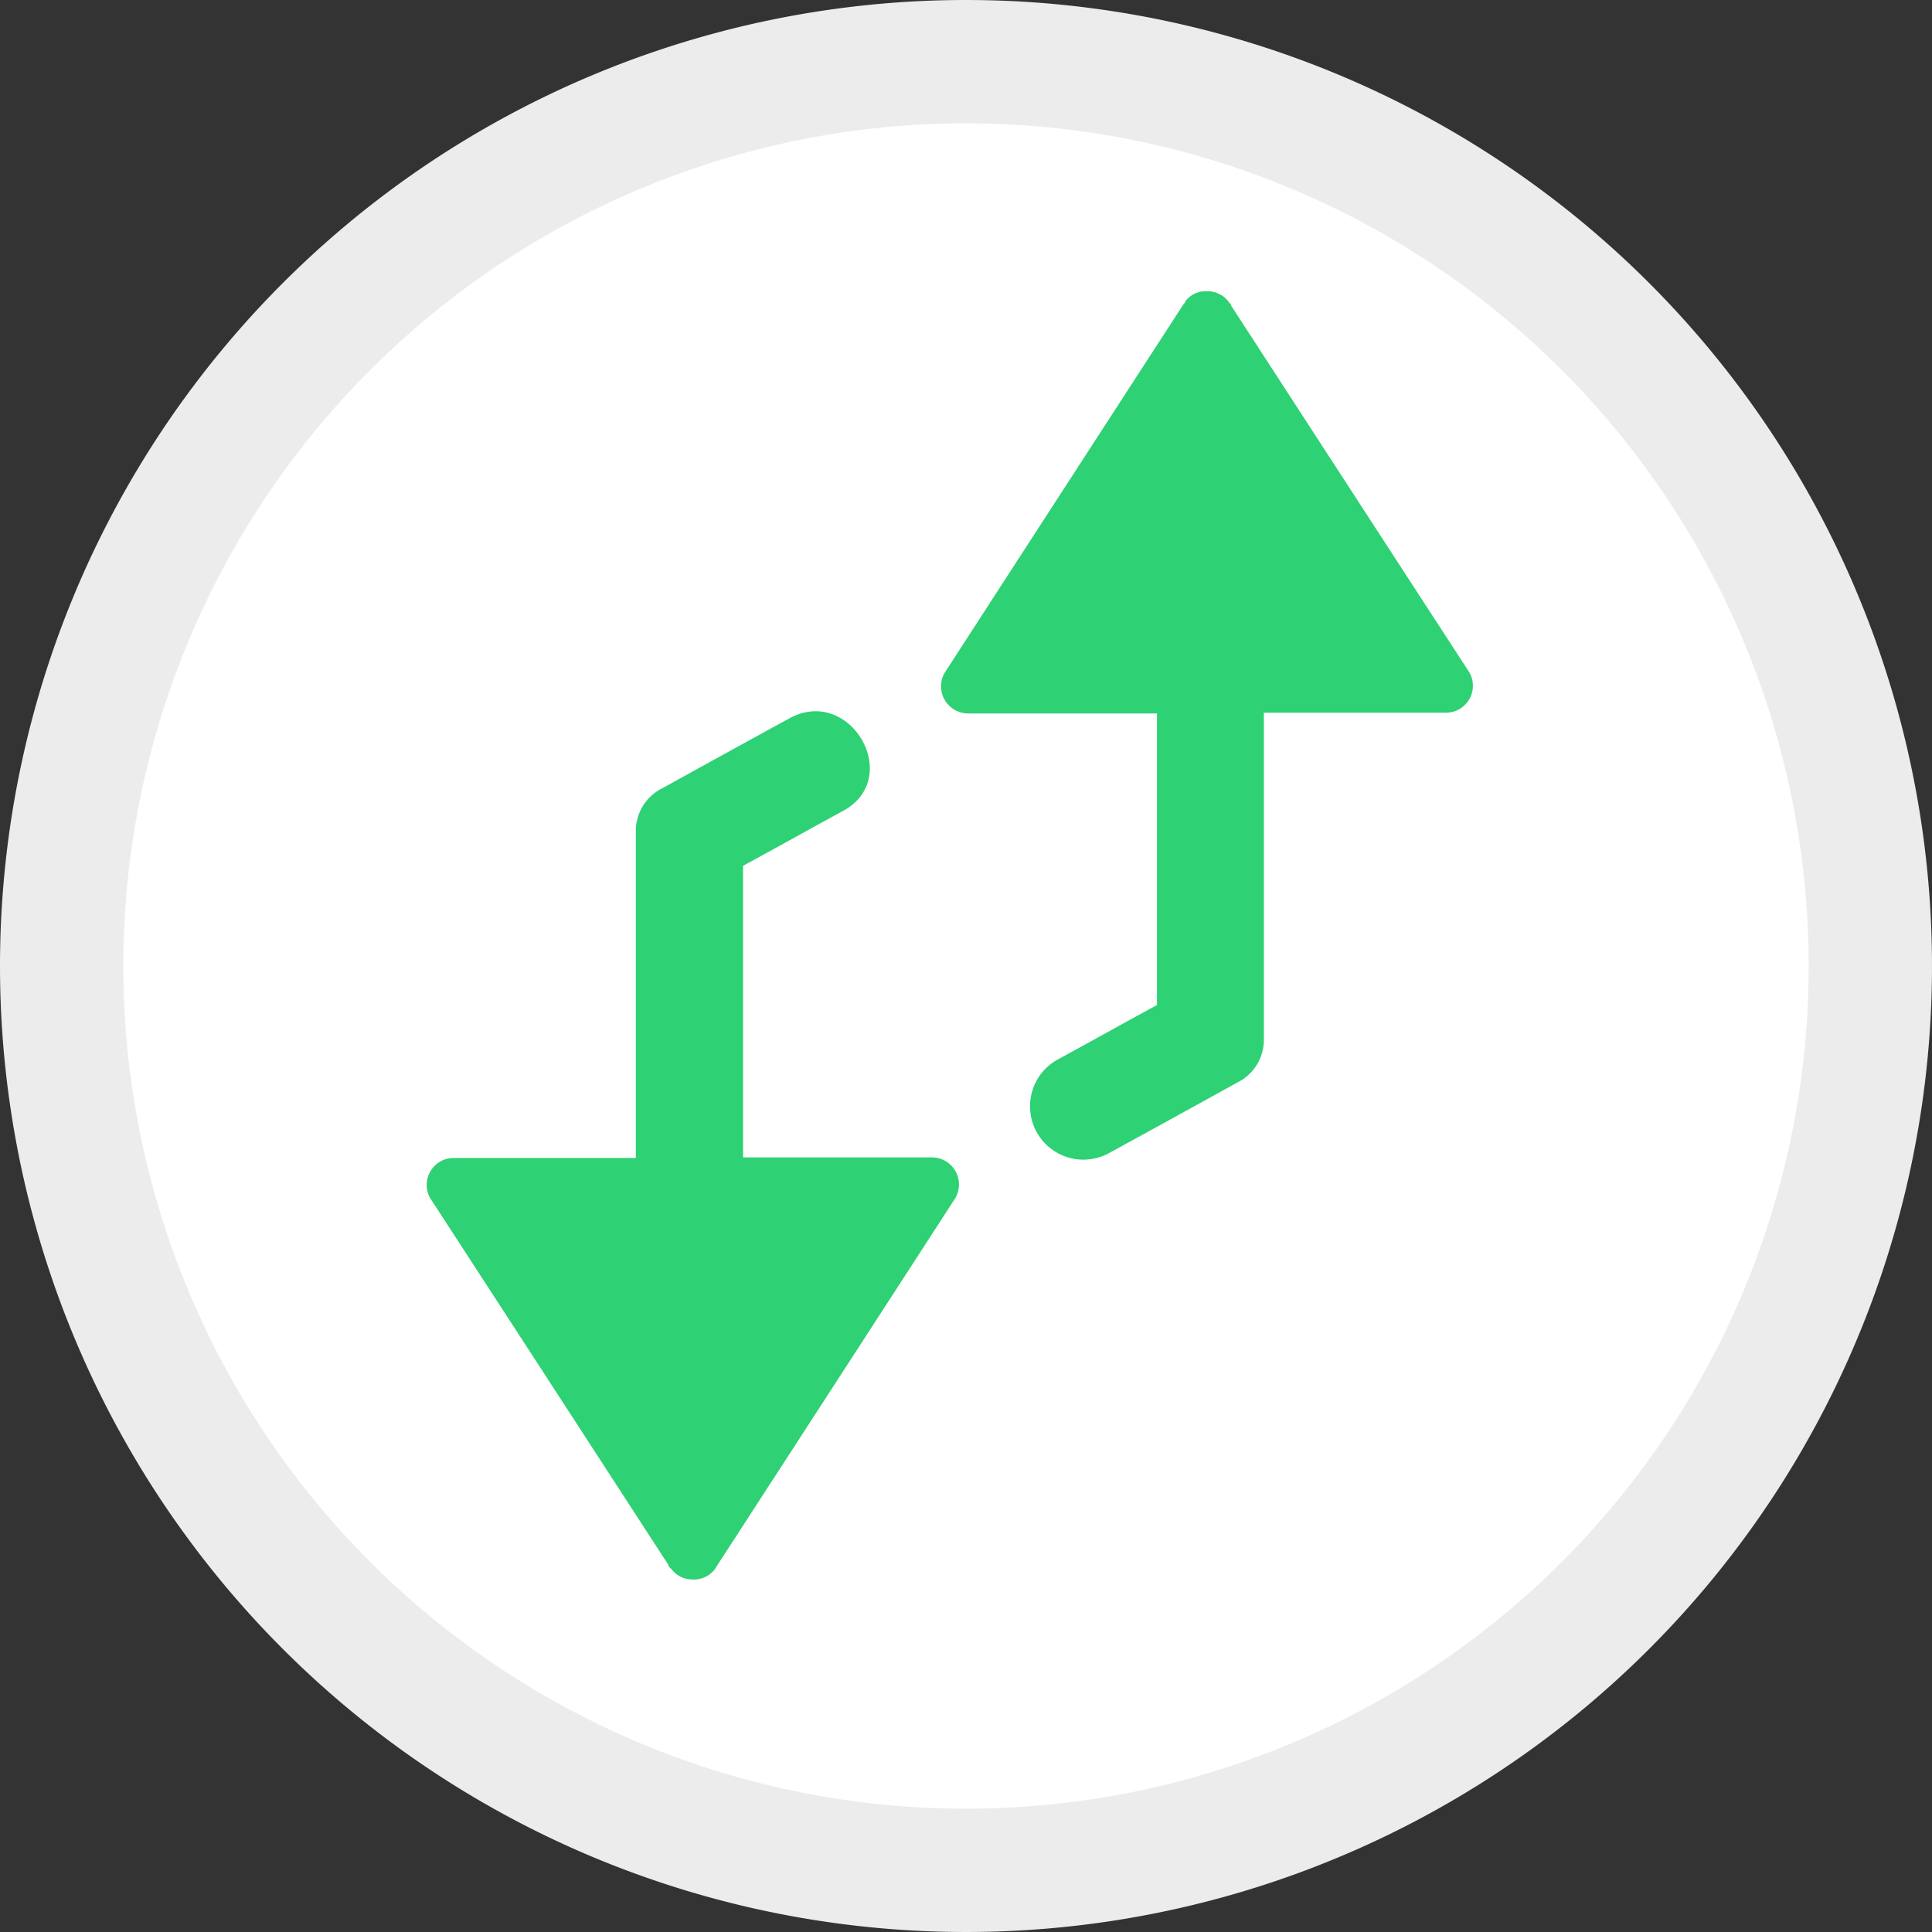<svg xmlns="http://www.w3.org/2000/svg" width="23.5" height="23.5" viewBox="0 0 23.5 23.5">
  <rect x="0" y="0" width="23.5" height="23.5" fill="#333333" stroke="none"/>
  <g id="icons8_Sorting_Arrows_Horizontal" transform="translate(22.75 0.75) rotate(90)">
    <path id="Path_5484" data-name="Path 5484" d="M11,22A11,11,0,1,0,0,11,11,11,0,0,0,11,22Z" transform="translate(0 0)" fill="#fff" stroke="#ececec" stroke-width="1.5"/>
    <path id="Path_5485" data-name="Path 5485" d="M15.669,9.494a.32.32,0,0,1-.12.253s-.013.009-.018.018-.009,0-.009.009-.013.009-.018.013,0,0-.009,0q-2.235,1.45-4.465,2.9a.328.328,0,0,1-.488-.279V10.185H6.615c-.013,0-.022,0-.035,0a.58.58,0,0,1-.536-.324c-.284-.514-.568-1.029-.851-1.547-.4-.736.723-1.388,1.126-.652.222.408.448.811.669,1.219h3.547v-2.3a.33.33,0,0,1,.492-.284q2.228,1.443,4.46,2.891l.031.018h0c.009.009.022.013.031.022A.319.319,0,0,1,15.669,9.494ZM9.351,5.065c-.222-.408-.448-.811-.669-1.219H5.135v2.3a.33.33,0,0,1-.492.284Q2.408,4.983.182,3.539a.135.135,0,0,1-.031-.022h0C.142,3.508.129,3.5.12,3.5A.311.311,0,0,1,0,3.233a.32.32,0,0,1,.12-.253s.013-.009.018-.013.009,0,.009-.009S.16,2.95.164,2.945s0,0,.009,0q2.235-1.45,4.465-2.9a.328.328,0,0,1,.488.279V2.546H9.054c.013,0,.022,0,.035,0a.58.58,0,0,1,.536.324c.284.514.568,1.029.851,1.547A.649.649,0,0,1,9.351,5.065Z" transform="translate(2.793 4.831)" fill="#2ed173"/>
  </g>
</svg>
